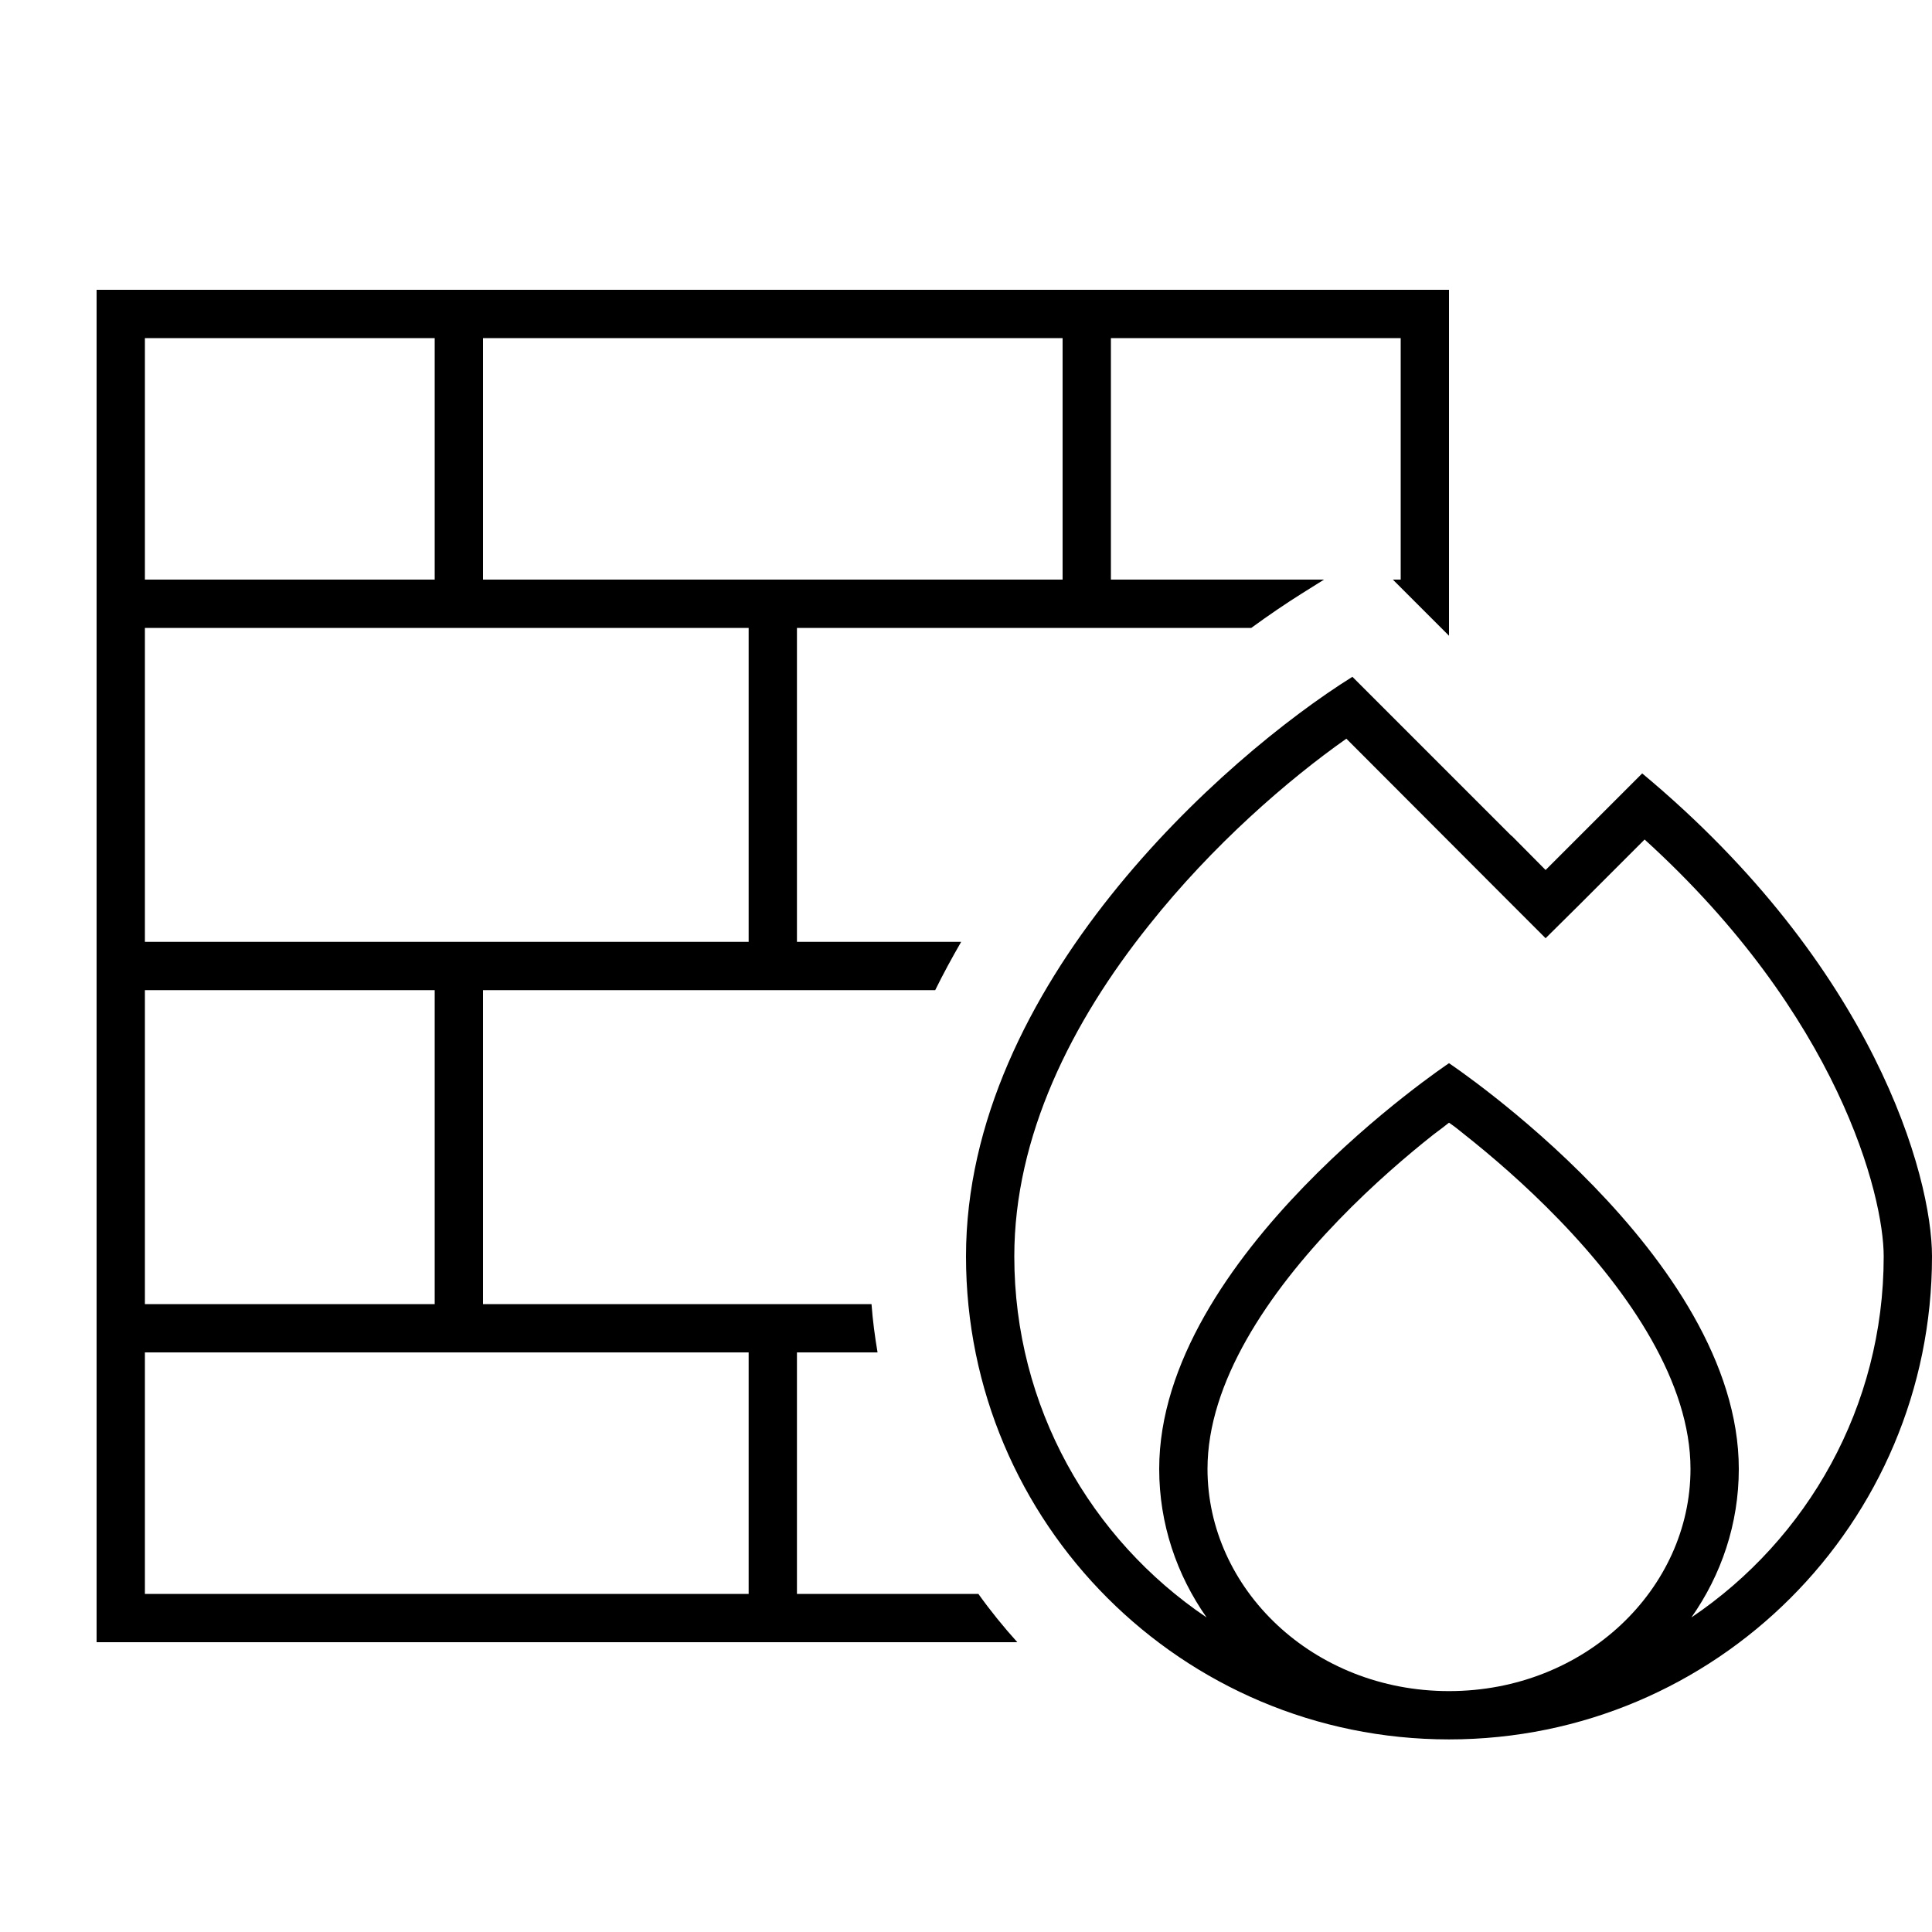 <svg xmlns="http://www.w3.org/2000/svg" width="24" height="24" viewBox="0 0 640 512"><path d="M160 48l0 80 88 0 16 0 88 0 0-80L160 48zm-16 80l0-80L48 48l0 80 96 0zM48 144l0 104 200 0 0-104L48 144zm0 224l96 0 0-104-96 0 0 104zm0 16l0 80 200 0 0-80-88 0-16 0-96 0zm112-16l128.7 0c.4 5.4 1.1 10.7 2 16L264 384l0 80 60.1 0c4 5.6 8.3 10.9 12.9 16L48 480l-16 0 0-16L32 48l0-16 16 0 416 0 16 0 0 16 0 98.6L461.4 128l2.6 0 0-80-96 0 0 80 70.6 0-7.5 4.7c-5.1 3.2-10.7 7-16.6 11.3L264 144l0 104 54.4 0c-3 5.2-5.9 10.5-8.6 16L160 264l0 104zM500.7 212.8L512 224.2l11.3-11.3L544 192.2c76.8 64 96 133.3 96 160c0 88.4-71.6 160-160 160s-160-71.6-160-160c0-89.6 85.3-165.3 128-192l52.7 52.7zM576 422.6c0 18.2-5.8 35.1-15.7 49.2C598.7 445.9 624 402 624 352.2c0-20.2-14.9-79.7-79.2-138.1l-21.4 21.4L512 246.8l-11.3-11.3L446 180.7c-19.3 13.6-44.2 35.1-65.4 61.8C355 274.5 336 312.4 336 352.2c0 49.8 25.3 93.7 63.7 119.6c-9.9-14.1-15.7-31-15.7-49.2c0-70.4 96-134.4 96-134.4s96 64 96 134.4zm-96 73.6c45.2 0 80-34 80-73.6c0-28.5-20-58.2-43.5-82.5c-11.4-11.8-22.8-21.5-31.4-28.3c-1.8-1.5-3.5-2.8-5.1-3.9c-1.5 1.2-3.2 2.5-5.1 3.9c-8.6 6.8-20 16.5-31.4 28.3C420 364.4 400 394 400 422.6c0 39.6 34.8 73.6 80 73.6z"/></svg>